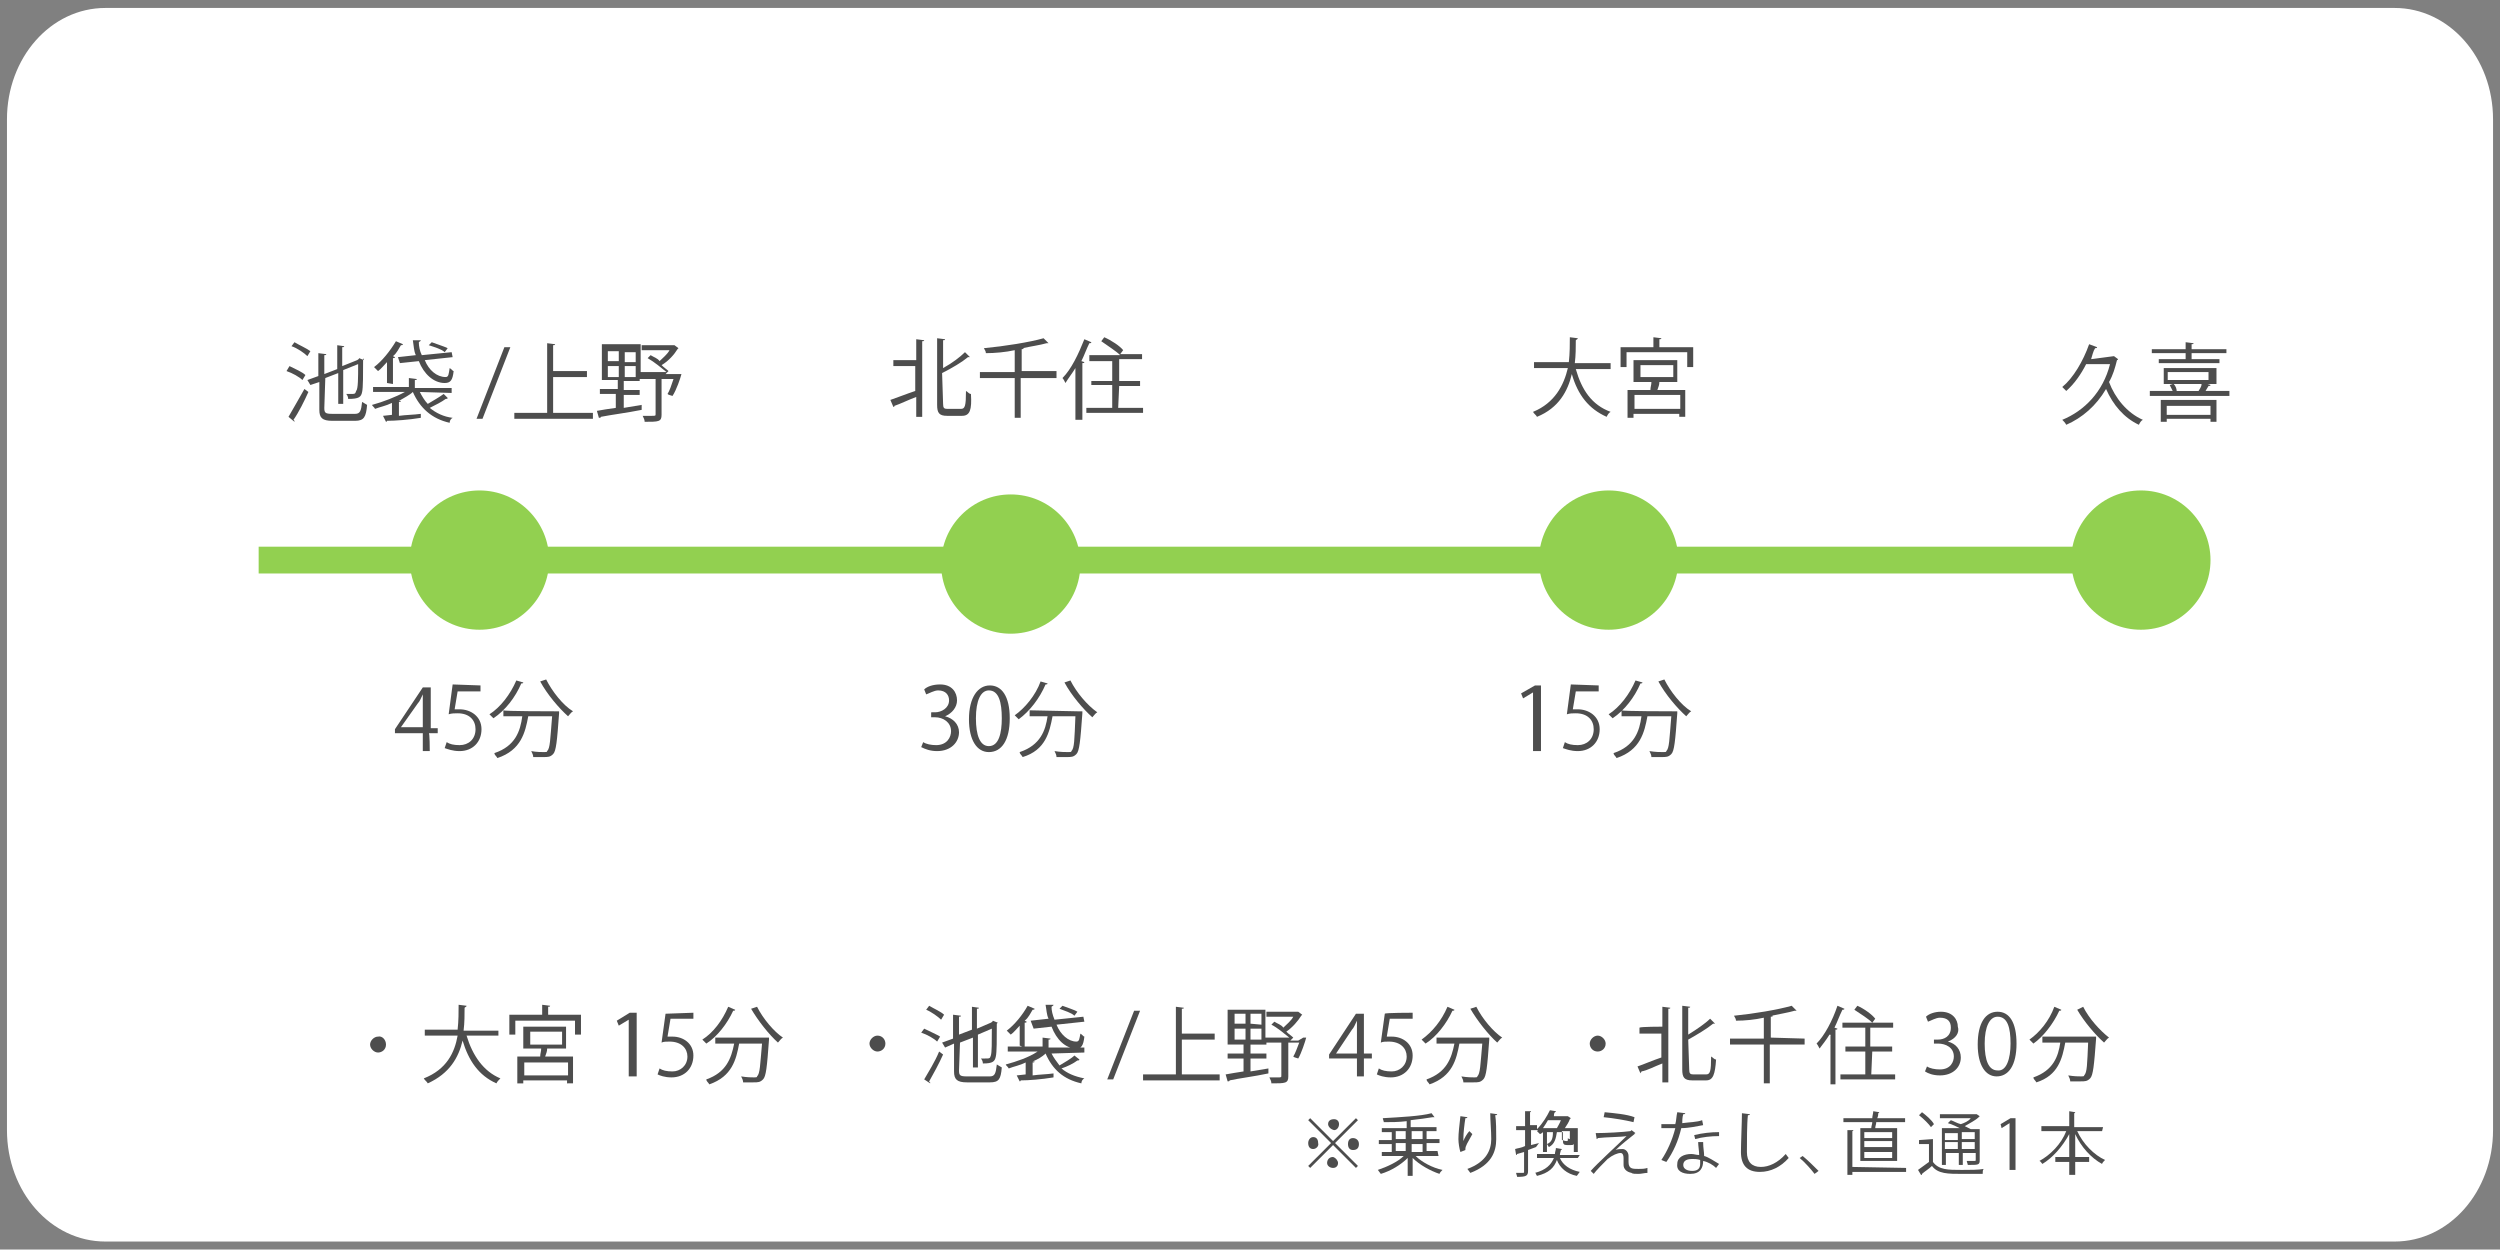 <?xml version="1.0" encoding="utf-8"?>
<!-- Generator: Adobe Illustrator 28.1.0, SVG Export Plug-In . SVG Version: 6.00 Build 0)  -->
<svg version="1.1" id="レイヤー_1" xmlns="http://www.w3.org/2000/svg" xmlns:xlink="http://www.w3.org/1999/xlink" x="0px"
	 y="0px" viewBox="0 0 251.3 125.6" style="enable-background:new 0 0 251.3 125.6;" xml:space="preserve">
<rect x="0" y="0" width="251.3" height="125.6" fill="#808080" stroke="none"/>
<style type="text/css">
	.st0{fill:#FFFFFF;}
	.st1{fill:#4D4D4D;}
	.st2{fill:none;stroke:#92D050;stroke-width:2.694;stroke-miterlimit:10;}
	.st3{fill:#92D050;}
</style>
<g>
	<path class="st0" d="M10.6,124.8c-5.5,0-9.9-5-9.9-11.2V12c0-6.2,4.4-11.2,9.9-11.2h230.1c5.5,0,9.9,5,9.9,11.2v101.6
		c0,6.2-4.4,11.2-9.9,11.2C240.7,124.8,10.6,124.8,10.6,124.8z"/>
</g>
<g>
	<g>
		<path class="st1" d="M43.2,75.5h-0.7v-1.8h-2.8v-0.4l2.8-4.2h0.8v4.1H44v0.5h-0.9C43.2,73.6,43.2,75.5,43.2,75.5z M40.3,73.1h2.2
			v-2.3c0-0.3,0-0.7,0-1l0,0c-0.2,0.4-0.3,0.7-0.5,0.9L40.3,73.1L40.3,73.1z"/>
		<path class="st1" d="M48.3,68.9v0.6H46l-0.3,1.8c0.2,0,0.3,0,0.5,0c1.1,0,2.2,0.7,2.2,2c0,1.3-0.9,2.2-2.2,2.2
			c-0.7,0-1.2-0.2-1.5-0.3l0.2-0.6c0.3,0.2,0.7,0.3,1.3,0.3c0.9,0,1.6-0.6,1.6-1.6c0-0.9-0.6-1.6-1.8-1.6c-0.3,0-0.6,0-0.9,0.1
			l0.4-3L48.3,68.9L48.3,68.9z"/>
		<path class="st1" d="M52.6,68.6c0,0.1-0.1,0.1-0.2,0.1c-0.6,1.4-1.6,2.7-2.8,3.5c-0.1-0.1-0.3-0.3-0.4-0.4c1.1-0.7,2.1-2,2.7-3.4
			L52.6,68.6z M55.7,71.5h0.2h0.3c0,0.1,0,0.2,0,0.2c-0.2,2.8-0.3,3.8-0.6,4.1s-0.5,0.3-1,0.3c-0.3,0-0.7,0-1,0
			c0-0.2-0.1-0.4-0.2-0.6c0.5,0.1,1.1,0.1,1.3,0.1s0.3,0,0.3-0.1c0.3-0.3,0.3-1.1,0.5-3.5h-2.4c-0.3,1.6-0.7,3.4-3.1,4.2
			c-0.1-0.2-0.3-0.3-0.3-0.5c2.1-0.7,2.6-2.2,2.8-3.7h-1.9v-0.6C50.6,71.5,55.7,71.5,55.7,71.5z M54.9,68.3c0.6,1.2,1.7,2.6,2.7,3.2
			c-0.2,0.1-0.3,0.3-0.5,0.5c-0.9-0.8-2.1-2.2-2.8-3.5L54.9,68.3z"/>
	</g>
</g>
<g>
	<g>
		<path class="st1" d="M154.1,75.5v-5.9l0,0l-1,0.6l-0.2-0.5l1.4-0.8h0.6v6.6H154.1z"/>
		<path class="st1" d="M160.7,68.9v0.6h-2.3l-0.3,1.8c0.2,0,0.3,0,0.5,0c1.1,0,2.2,0.7,2.2,2c0,1.3-0.9,2.2-2.2,2.2
			c-0.7,0-1.2-0.2-1.5-0.3l0.2-0.6c0.3,0.2,0.7,0.3,1.3,0.3c0.9,0,1.6-0.6,1.6-1.6c0-0.9-0.6-1.6-1.8-1.6c-0.3,0-0.6,0-0.9,0.1
			l0.4-3L160.7,68.9L160.7,68.9z"/>
		<path class="st1" d="M165.1,68.6c0,0.1-0.1,0.1-0.2,0.1c-0.6,1.4-1.6,2.7-2.8,3.5c-0.1-0.1-0.3-0.3-0.4-0.4c1.1-0.7,2.1-2,2.7-3.4
			L165.1,68.6z M168.1,71.5h0.2h0.3c0,0.1,0,0.2,0,0.2c-0.2,2.8-0.3,3.8-0.6,4.1s-0.5,0.3-1,0.3c-0.3,0-0.7,0-1,0
			c0-0.2-0.1-0.4-0.2-0.6c0.6,0.1,1.1,0.1,1.4,0.1c0.2,0,0.3,0,0.3-0.1c0.3-0.3,0.3-1.1,0.5-3.5h-2.4c-0.3,1.6-0.7,3.4-3.1,4.2
			c-0.1-0.2-0.3-0.3-0.3-0.5c2.1-0.7,2.6-2.2,2.8-3.7h-2v-0.6C163,71.5,168.1,71.5,168.1,71.5z M167.3,68.3c0.6,1.2,1.7,2.6,2.7,3.2
			c-0.2,0.1-0.3,0.3-0.5,0.5c-0.9-0.8-2.1-2.2-2.8-3.5L167.3,68.3z"/>
	</g>
</g>
<g>
	<g>
		<path class="st1" d="M29.1,36.8c0.6,0.3,1.3,0.6,1.6,0.9l-0.3,0.5c-0.3-0.3-1-0.7-1.6-0.9L29.1,36.8z M29,41.9
			c0.4-0.7,1.1-1.9,1.6-2.8l0.4,0.3c-0.4,0.9-1,2.1-1.5,2.8l0.1,0.1v0.1L29,41.9z M29.6,34.4c0.5,0.3,1.2,0.6,1.6,0.9l-0.3,0.5
			c-0.3-0.3-1-0.8-1.6-1L29.6,34.4z M32.6,41c0,0.5,0.1,0.6,0.8,0.6h2.3c0.5,0,0.6-0.3,0.7-1.2c0.2,0.1,0.3,0.2,0.5,0.3
			c-0.1,1.2-0.3,1.6-1.2,1.6h-2.3c-1,0-1.3-0.3-1.3-1.1v-2.8l-0.9,0.3l-0.3-0.5l1.1-0.4v-2.3l0.8,0.1c0,0.1-0.1,0.1-0.2,0.1v1.9
			l1.3-0.5v-2.4l0.7,0.1c0,0.1-0.1,0.1-0.2,0.1v1.9l1.5-0.6c0,0,0.2-0.1,0.2-0.2l0.5,0.2L36.5,36c0,1.6,0,3-0.1,3.4
			c-0.1,0.5-0.3,0.7-1.4,0.7c0-0.2-0.1-0.4-0.2-0.5c0.2,0,0.3,0,0.4,0c0.5,0,0.5,0,0.6-0.3C36,39.1,36,38,36,36.6l-1.5,0.6v3.4H34
			v-3.1L32.7,38L32.6,41L32.6,41z"/>
		<path class="st1" d="M38.9,38.5v-2.1c-0.3,0.3-0.6,0.7-0.9,0.9c-0.1-0.1-0.3-0.3-0.4-0.4c0.8-0.6,1.6-1.6,2.2-2.6l0.7,0.3
			c0,0.1-0.1,0.1-0.2,0.1c-0.2,0.3-0.4,0.8-0.8,1.1l0.2,0.1c0,0.1-0.1,0.1-0.2,0.1v2.6L38.9,38.5L38.9,38.5z M42.2,39.4
			c0.2,0.4,0.5,0.9,0.8,1.2c0.5-0.3,1.2-0.7,1.6-1L45,40c0,0.1-0.1,0.1-0.2,0.1c-0.4,0.3-1,0.6-1.6,0.9c0.6,0.5,1.4,0.9,2.3,1
			c-0.2,0.1-0.3,0.3-0.3,0.5c-1.8-0.4-3-1.5-3.7-3.1l0,0c-0.3,0.3-0.9,0.6-1.4,0.9h0.2c0,0.1-0.1,0.1-0.2,0.1v1.4
			c0.7-0.1,1.5-0.1,2.2-0.2V42c-1.2,0.2-2.6,0.3-3.4,0.3c0,0.1-0.1,0.1-0.1,0.1l-0.3-0.6l0.9-0.1v-1.2c-0.6,0.3-1.2,0.4-1.7,0.6
			c-0.1-0.2-0.3-0.3-0.3-0.4c1.1-0.3,2.4-0.8,3.3-1.3h-3.2v-0.5h3.6V38l0.8,0.1c0,0.1-0.1,0.1-0.2,0.1V39h3.7v0.5L42.2,39.4
			L42.2,39.4z M40,35.9l1.8-0.2c-0.2-0.4-0.2-0.9-0.3-1.5h0.8c0,0.1-0.1,0.1-0.2,0.2c0,0.4,0.1,0.9,0.3,1.3l3-0.3l0.1,0.5l-2.8,0.3
			c0.4,1,1.2,1.7,2.1,1.7c0.3,0,0.3-0.3,0.4-0.9c0.2,0.1,0.3,0.3,0.4,0.3c-0.1,0.9-0.3,1.2-0.9,1.2c-1.1,0-2.1-0.9-2.6-2.2l-1.9,0.2
			L40,35.9z M43.4,34.4c0.5,0.2,1.2,0.4,1.6,0.6l-0.3,0.4c-0.3-0.3-1-0.5-1.6-0.7L43.4,34.4z"/>
		<path class="st1" d="M48.5,42.1h-0.6l2.8-7.2h0.6L48.5,42.1z"/>
		<path class="st1" d="M55.6,41.5h4v0.6h-7.9v-0.6H55v-7l0.8,0.1c0,0.1-0.1,0.1-0.2,0.1v2.6H59v0.6h-3.4
			C55.6,37.8,55.6,41.5,55.6,41.5z"/>
		<path class="st1" d="M68.2,37.6h0.3c-0.1,0.4-0.5,1.6-0.9,2.2c-0.3-0.1-0.4-0.1-0.5-0.2c0.2-0.3,0.4-0.9,0.6-1.5h-1.2v3.6
			c0,0.7-0.3,0.7-1.7,0.7c0-0.2-0.1-0.4-0.2-0.6c0.3,0,0.7,0,0.9,0c0.4,0,0.4,0,0.4-0.2v-3.5h-1.6v0.2h-1.6v0.9h1.6v0.5h-1.6V41
			l1.8-0.3v0.5c-1.5,0.3-3.1,0.5-4.1,0.7c0,0.1-0.1,0.1-0.2,0.1L60,41.3c0.5-0.1,1.2-0.2,1.9-0.3v-1.4h-1.6v-0.5h1.8v-0.9h-1.6v-3.6
			h3.9v2.8H67c-0.5-0.4-1.2-1-1.9-1.4l0.3-0.3c0.3,0.2,0.7,0.3,0.9,0.6c0.3-0.3,0.8-0.7,1-1.1h-2.8v-0.5h3.2h0.1l0.4,0.3l-0.1,0.1
			c-0.3,0.5-0.9,1.2-1.6,1.6c0.3,0.3,0.5,0.4,0.7,0.6l-0.3,0.3h0.8H68.2z M61.1,35.3v1h1.1v-1H61.1z M61.1,36.8v1.1h1.1v-1.1H61.1z
			 M63.9,36.4v-1h-1.1v1H63.9z M63.9,37.9v-1.1h-1.1v1.1H63.9z"/>
	</g>
</g>
<g>
	<g>
		<path class="st1" d="M212.5,35.8l0.4,0.3c0,0.1-0.1,0.1-0.1,0.1c-0.2,0.8-0.4,1.5-0.8,2.2c0.6,1.6,1.8,3.1,3.4,3.8
			c-0.2,0.1-0.3,0.3-0.4,0.5c-1.5-0.7-2.6-2-3.3-3.6c-1,1.7-2.4,2.9-4,3.6c-0.1-0.2-0.3-0.4-0.4-0.5c2.2-0.9,4.1-2.8,4.8-5.6h-2.4
			c-0.5,1-1.2,2-2,2.7c-0.1-0.1-0.3-0.3-0.4-0.4c1.1-0.9,2.1-2.6,2.7-4.3l0.8,0.3c0,0.1-0.1,0.1-0.2,0.1c-0.2,0.3-0.3,0.8-0.4,1.1
			L212.5,35.8L212.5,35.8z"/>
		<path class="st1" d="M222.2,38.7c0,0.1-0.1,0.1-0.2,0.1c-0.1,0.2-0.2,0.3-0.3,0.5h2.4v0.5h-8v-0.5h2.3c-0.1-0.2-0.2-0.4-0.3-0.6
			l0.3-0.1h-0.9V37h5.3v1.6h-0.9L222.2,38.7z M219.7,36.1v-0.6h-3.4v-0.4h3.4v-0.7l0.8,0.1c0,0.1-0.1,0.1-0.2,0.1v0.5h3.5v0.4h-3.5
			v0.6h2.8v0.4H217v-0.4H219.7z M217.2,42.4v-2.2h5.6v2.2h-0.6v-0.3h-4.4v0.3H217.2z M222.2,40.8h-4.4v0.9h4.4V40.8z M217.9,37.4
			v0.8h4.1v-0.8H217.9z M221,39.3c0.1-0.2,0.3-0.4,0.3-0.7h-2.8c0.2,0.2,0.3,0.5,0.3,0.7H221z"/>
	</g>
</g>
<g>
	<path class="st1" d="M95,72c0.8,0.2,1.4,0.8,1.4,1.6c0,1-0.8,1.9-2.2,1.9c-0.7,0-1.2-0.2-1.6-0.4l0.2-0.5c0.3,0.2,0.8,0.3,1.3,0.3
		c1.1,0,1.5-0.8,1.5-1.4c0-0.9-0.8-1.4-1.6-1.4h-0.4v-0.5H94c0.6,0,1.4-0.4,1.4-1.2c0-0.5-0.3-1-1.1-1c-0.4,0-0.9,0.3-1.2,0.4
		l-0.2-0.5c0.3-0.3,0.9-0.5,1.6-0.5c1.2,0,1.7,0.8,1.7,1.6C96.2,71.1,95.7,71.7,95,72L95,72z"/>
	<path class="st1" d="M97.4,72.3c0-2.2,0.9-3.4,2.1-3.4s2,1.1,2,3.3s-0.8,3.4-2.1,3.4C98.2,75.6,97.4,74.4,97.4,72.3z M100.7,72.2
		c0-1.6-0.3-2.8-1.3-2.8c-0.8,0-1.3,1-1.3,2.8c0,1.7,0.4,2.8,1.3,2.8C100.4,75,100.7,73.7,100.7,72.2z"/>
	<path class="st1" d="M105.3,68.7c0,0.1-0.1,0.1-0.2,0.1c-0.6,1.4-1.6,2.7-2.7,3.5c-0.1-0.1-0.3-0.3-0.4-0.4c1-0.7,2.1-2,2.6-3.4
		L105.3,68.7z M108.3,71.5h0.2h0.3c0,0.1,0,0.2,0,0.2c-0.2,2.8-0.3,3.8-0.6,4.1c-0.3,0.3-0.5,0.3-1,0.3c-0.3,0-0.7,0-1,0
		c0-0.2-0.1-0.4-0.2-0.6c0.6,0.1,1.1,0.1,1.4,0.1c0.2,0,0.3,0,0.3-0.1c0.3-0.3,0.3-1.1,0.4-3.5h-2.3c-0.3,1.6-0.7,3.4-3,4.1
		c-0.1-0.2-0.3-0.3-0.3-0.5c2.1-0.7,2.6-2.2,2.8-3.6h-1.8v-0.6L108.3,71.5C108.3,71.4,108.3,71.5,108.3,71.5z M107.6,68.4
		c0.6,1.2,1.7,2.5,2.7,3.2c-0.2,0.1-0.3,0.3-0.5,0.5c-0.9-0.8-2.1-2.2-2.8-3.5L107.6,68.4z"/>
</g>
<g>
	<path class="st1" d="M161.8,37.1h-3.4c0.6,2.1,1.6,3.6,3.5,4.3c-0.2,0.1-0.3,0.3-0.4,0.5c-1.8-0.8-2.9-2.2-3.5-4.3
		c-0.4,1.7-1.3,3.4-3.5,4.3c-0.1-0.2-0.3-0.3-0.4-0.5c2.2-0.9,3.1-2.7,3.5-4.4h-3.4v-0.6h3.5c0.1-0.9,0.1-1.8,0.1-2.5l0.8,0.1
		c0,0.1-0.1,0.1-0.2,0.2c0,0.7,0,1.5-0.1,2.3h3.6v0.6C161.9,37.1,161.8,37.1,161.8,37.1z"/>
	<path class="st1" d="M166.8,34.9h3.4v2h-0.6v-1.5h-6.1v1.5h-0.6v-2h3.3v-1L167,34c0,0.1-0.1,0.1-0.2,0.1V34.9
		C166.7,34.9,166.8,34.9,166.8,34.9z M168.7,38.4h-1.9c0,0.3-0.1,0.5-0.2,0.8h2.8v2.7h-0.6v-0.3h-4.6V42h-0.6v-2.8h2.3
		c0-0.3,0.1-0.5,0.1-0.8h-1.8v-2.2h4.4v2.2C168.6,38.4,168.7,38.4,168.7,38.4z M168.9,41.1v-1.4h-4.6v1.4H168.9z M164.9,36.7v1.2
		h3.3v-1.2H164.9z"/>
</g>
<g>
	<path class="st1" d="M92.1,36.2v-2.1l0.8,0.1c0,0.1-0.1,0.1-0.2,0.1v7.6h-0.6v-2c-0.8,0.3-1.6,0.7-2.2,0.9c0,0.1,0,0.1-0.1,0.1
		l-0.3-0.7c0.6-0.2,1.6-0.6,2.5-0.9v-2.5h-2.2v-0.6H92.1L92.1,36.2z M94.8,40.6c0,0.4,0.1,0.5,0.4,0.5h1.4c0.4,0,0.5-0.3,0.5-1.8
		c0.2,0.1,0.3,0.3,0.5,0.3c0.1,1.6-0.1,2.2-0.9,2.2h-1.5c-0.8,0-1-0.3-1-1.1V34l0.8,0.1c0,0.1-0.1,0.1-0.2,0.1V37
		c0.9-0.5,1.7-1.1,2.2-1.6l0.5,0.5h-0.1h-0.1c-0.6,0.5-1.6,1.1-2.6,1.6L94.8,40.6L94.8,40.6z"/>
	<path class="st1" d="M106.2,37.4V38h-3.6v4H102v-4h-3.5v-0.6h3.5v-2.2c-0.9,0.2-2,0.3-2.9,0.3c0-0.2-0.1-0.3-0.2-0.5
		c2.1-0.2,4.6-0.6,6-1l0.5,0.5h-0.1h-0.1c-0.7,0.2-1.5,0.3-2.4,0.5h0.1c0,0.1-0.1,0.1-0.2,0.1v2.2h3.5
		C106.2,37.3,106.2,37.4,106.2,37.4z"/>
	<path class="st1" d="M108.1,37c-0.3,0.5-0.7,1-1,1.5c-0.1-0.2-0.2-0.4-0.3-0.5c0.9-0.9,1.6-2.4,2.2-3.9l0.7,0.3
		c0,0.1-0.1,0.1-0.2,0.1c-0.3,0.6-0.5,1.2-0.8,1.8l0.3,0.1c0,0.1-0.1,0.1-0.2,0.1v5.7h-0.7V37z M112.4,41h2.5v0.5h-5.7V41h2.6v-2.3
		h-2.1v-0.4h2.1v-2h-2.3v-0.6h3.1c-0.4-0.4-1.2-0.9-1.9-1.4l0.3-0.4c0.7,0.3,1.6,0.9,1.9,1.3l-0.3,0.4h2.2v0.5h-2.3v2.2h2.1v0.5
		h-2.1L112.4,41L112.4,41z"/>
</g>
<line class="st2" x1="26" y1="56.3" x2="215.2" y2="56.3"/>
<circle class="st3" cx="215.2" cy="56.3" r="7"/>
<circle class="st3" cx="48.2" cy="56.3" r="7"/>
<circle class="st3" cx="161.7" cy="56.3" r="7"/>
<circle class="st3" cx="101.6" cy="56.7" r="7"/>
<g>
	<path class="st1" d="M38.8,105c0,0.5-0.4,0.8-0.8,0.8s-0.8-0.4-0.8-0.8s0.4-0.8,0.8-0.8C38.4,104.1,38.8,104.5,38.8,105z"/>
	<path class="st1" d="M50.2,104.1h-3.3c0.6,2,1.7,3.6,3.4,4.3c-0.2,0.2-0.3,0.3-0.4,0.5c-1.8-0.8-2.8-2.3-3.4-4.3
		c-0.4,1.7-1.3,3.3-3.5,4.3c-0.1-0.2-0.3-0.3-0.4-0.5c2.3-0.9,3.1-2.6,3.4-4.3h-3.3v-0.6H46c0.1-0.9,0.1-1.8,0.1-2.5l0.8,0.1
		c0,0.1-0.1,0.1-0.2,0.2c0,0.7,0,1.5-0.1,2.3h3.5v0.5H50.2z"/>
	<path class="st1" d="M55.1,102h3.3v2h-0.6v-1.4h-6v1.4h-0.6v-2h3.3v-1l0.8,0.1c0,0.1-0.1,0.1-0.2,0.1V102z M56.9,105.4H55
		c0,0.3-0.1,0.5-0.2,0.8h2.8v2.7H57v-0.3h-4.4v0.3H52v-2.7h2.3c0-0.3,0.1-0.5,0.1-0.8h-1.8v-2.2h4.3
		C56.9,103.2,56.9,105.4,56.9,105.4z M57.1,108.1v-1.3h-4.4v1.3H57.1z M53.3,103.7v1.3h3.2v-1.3H53.3z"/>
	<path class="st1" d="M63.2,108.2v-5.7l0,0l-1,0.6l-0.2-0.5l1.3-0.8H64v6.4H63.2z"/>
	<path class="st1" d="M69.7,101.8v0.6h-2.3l-0.3,1.8c0.2,0,0.3,0,0.5,0c1.1,0,2.1,0.7,2.1,1.9c0,1.3-0.9,2.2-2.2,2.2
		c-0.7,0-1.2-0.2-1.4-0.3l0.2-0.6c0.3,0.2,0.7,0.3,1.3,0.3c0.8,0,1.5-0.6,1.5-1.5c0-0.8-0.6-1.5-1.8-1.5c-0.3,0-0.6,0-0.8,0.1
		l0.4-2.9L69.7,101.8L69.7,101.8z"/>
	<path class="st1" d="M73.9,101.5c0,0.1-0.1,0.1-0.2,0.1c-0.6,1.3-1.6,2.6-2.7,3.3c-0.1-0.1-0.3-0.3-0.4-0.4c1.1-0.7,2-1.9,2.6-3.3
		L73.9,101.5z M76.9,104.3L76.9,104.3h0.4c0,0.1,0,0.2,0,0.2c-0.2,2.8-0.3,3.7-0.6,4c-0.3,0.3-0.5,0.3-1,0.3c-0.3,0-0.7,0-1,0
		c0-0.2-0.1-0.4-0.2-0.6c0.6,0.1,1.1,0.1,1.3,0.1c0.2,0,0.3,0,0.3-0.1c0.3-0.3,0.3-1.1,0.5-3.3h-2.3c-0.3,1.6-0.7,3.3-3,4.1
		c-0.1-0.2-0.3-0.3-0.3-0.5c2-0.7,2.5-2.1,2.8-3.6h-1.9v-0.6C71.9,104.3,76.9,104.3,76.9,104.3z M76.1,101.2
		c0.6,1.2,1.7,2.5,2.6,3.1c-0.2,0.1-0.3,0.3-0.5,0.5c-0.9-0.8-2-2.2-2.7-3.4L76.1,101.2z"/>
</g>
<g>
	<path class="st1" d="M89,104.9c0,0.5-0.4,0.8-0.8,0.8s-0.8-0.4-0.8-0.8s0.4-0.8,0.8-0.8C88.7,104.1,89,104.5,89,104.9z"/>
	<path class="st1" d="M92.9,103.4c0.6,0.3,1.3,0.6,1.6,0.8l-0.3,0.5c-0.3-0.3-1-0.7-1.6-0.9L92.9,103.4z M92.9,108.5
		c0.4-0.7,1.1-1.8,1.5-2.8l0.4,0.3c-0.4,0.9-1,2-1.4,2.7c0,0.1,0.1,0.1,0.1,0.1v0.1L92.9,108.5z M93.4,101.1
		c0.5,0.3,1.2,0.6,1.5,0.9l-0.3,0.5c-0.3-0.3-1-0.8-1.5-1L93.4,101.1z M96.4,107.6c0,0.5,0.1,0.6,0.8,0.6h2.3c0.5,0,0.6-0.3,0.7-1.2
		c0.2,0.1,0.3,0.2,0.5,0.3c-0.1,1.2-0.3,1.5-1.2,1.5h-2.3c-1,0-1.3-0.3-1.3-1.1v-2.8l-0.9,0.4l-0.3-0.5l1.1-0.4V102l0.8,0.1
		c0,0.1-0.1,0.1-0.2,0.1v1.8l1.3-0.5v-2.3l0.7,0.1c0,0.1-0.1,0.1-0.2,0.1v2l1.4-0.6c0,0,0.2-0.1,0.2-0.2l0.5,0.2l-0.1,0.1
		c0,1.6,0,2.9-0.1,3.3c-0.1,0.5-0.3,0.7-1.3,0.7c0-0.2-0.1-0.4-0.2-0.5c0.2,0,0.3,0,0.4,0c0.5,0,0.5,0,0.6-0.3s0.1-1.3,0.1-2.7
		l-1.4,0.6v3.3h-0.5v-3l-1.3,0.5L96.4,107.6L96.4,107.6z"/>
	<path class="st1" d="M102.5,105.1v-2c-0.3,0.3-0.6,0.7-0.9,0.9c-0.1-0.1-0.3-0.3-0.4-0.4c0.8-0.6,1.6-1.6,2.1-2.5l0.7,0.3
		c0,0.1-0.1,0.1-0.2,0.1c-0.2,0.3-0.4,0.8-0.8,1.1l0.2,0.1c0,0.1-0.1,0.1-0.2,0.1v2.5L102.5,105.1L102.5,105.1z M105.7,105.9
		c0.2,0.4,0.5,0.8,0.8,1.2c0.5-0.3,1.2-0.7,1.5-1l0.5,0.4c0,0.1-0.1,0.1-0.2,0.1c-0.4,0.3-1,0.6-1.6,0.8c0.6,0.5,1.3,0.8,2.3,1
		c-0.2,0.1-0.3,0.3-0.3,0.5c-1.8-0.4-2.9-1.4-3.6-3l0,0c-0.3,0.3-0.8,0.6-1.3,0.8h0.2c0,0.1-0.1,0.1-0.2,0.1v1.3
		c0.7-0.1,1.4-0.1,2.1-0.2v0.4c-1.2,0.2-2.5,0.3-3.3,0.3c0,0.1-0.1,0.1-0.1,0.1l-0.3-0.6l0.9-0.1v-1.2c-0.6,0.3-1.2,0.4-1.7,0.6
		c-0.1-0.2-0.3-0.3-0.3-0.4c1.1-0.3,2.3-0.7,3.2-1.3h-3v-0.5h3.5v-0.9l0.8,0.1c0,0.1-0.1,0.1-0.2,0.1v0.8h3.6v0.5L105.7,105.9
		L105.7,105.9z M103.6,102.6l1.8-0.2c-0.2-0.4-0.2-0.9-0.3-1.4h0.8c0,0.1-0.1,0.1-0.2,0.2c0,0.4,0.1,0.8,0.3,1.3l2.9-0.3l0.1,0.5
		l-2.8,0.3c0.4,1,1.2,1.7,2,1.7c0.3,0,0.3-0.3,0.4-0.8c0.2,0.1,0.3,0.3,0.4,0.3c-0.1,0.9-0.3,1.2-0.8,1.2c-1.1,0-2-0.9-2.5-2.2
		l-1.8,0.2L103.6,102.6z M106.8,101.1c0.5,0.2,1.2,0.4,1.5,0.6l-0.3,0.4c-0.3-0.3-1-0.5-1.5-0.7L106.8,101.1z"/>
	<path class="st1" d="M111.9,108.5h-0.6l2.7-6.9h0.6L111.9,108.5z"/>
	<path class="st1" d="M118.7,108h3.9v0.6h-7.7V108h3.3v-6.8l0.8,0.1c0,0.1-0.1,0.1-0.2,0.1v2.5h3.3v0.6h-3.3v3.5H118.7z"/>
	<path class="st1" d="M131,104.3h0.3c-0.1,0.4-0.5,1.6-0.8,2.1c-0.3-0.1-0.4-0.1-0.5-0.2c0.2-0.3,0.4-0.9,0.6-1.4h-1.1v3.4
		c0,0.7-0.3,0.7-1.7,0.7c0-0.2-0.1-0.4-0.2-0.6c0.3,0,0.7,0,0.8,0c0.4,0,0.4,0,0.4-0.2v-3.3h-1.5v0.2h-1.6v0.9h1.6v0.5h-1.6v1.3
		l1.8-0.3v0.5c-1.4,0.3-3,0.5-3.9,0.7c0,0.1-0.1,0.1-0.2,0.1l-0.2-0.7c0.5-0.1,1.2-0.2,1.8-0.3v-1.3h-1.6v-0.5h1.6V105h-1.6v-3.5
		h3.8v2.8h2.4c-0.5-0.4-1.2-1-1.8-1.3l0.3-0.3c0.3,0.2,0.7,0.3,0.9,0.6c0.3-0.3,0.8-0.7,1-1.1h-2.7v-0.5h3.1h0.1l0.4,0.3l-0.1,0.1
		c-0.3,0.5-0.9,1.2-1.5,1.6c0.3,0.3,0.5,0.4,0.7,0.6l-0.3,0.3h0.8L131,104.3z M124.1,101.9v1h1.1v-1H124.1z M124.1,103.4v1.1h1.1
		v-1.1H124.1z M126.8,103v-1.1h-1.1v1L126.8,103L126.8,103z M126.8,104.5v-1.1h-1.1v1.1H126.8z"/>
	<path class="st1" d="M137.1,108.2h-0.7v-1.8h-2.8V106l2.7-4.1h0.8v4h0.8v0.5h-0.8V108.2z M134.3,105.9h2.1v-2.3c0-0.3,0-0.7,0-1
		l0,0c-0.2,0.4-0.3,0.7-0.5,0.9L134.3,105.9L134.3,105.9z"/>
	<path class="st1" d="M142,101.8v0.6h-2.3l-0.3,1.8c0.2,0,0.3,0,0.5,0c1.1,0,2.1,0.7,2.1,1.9c0,1.3-0.9,2.2-2.2,2.2
		c-0.7,0-1.2-0.2-1.4-0.3l0.2-0.6c0.3,0.2,0.7,0.3,1.3,0.3c0.8,0,1.5-0.6,1.5-1.5c0-0.8-0.6-1.5-1.8-1.5c-0.3,0-0.6,0-0.8,0.1
		l0.4-2.9C139.2,101.8,142,101.8,142,101.8z"/>
	<path class="st1" d="M146.2,101.5c0,0.1-0.1,0.1-0.2,0.1c-0.6,1.3-1.6,2.6-2.7,3.3c-0.1-0.1-0.3-0.3-0.4-0.4c1.1-0.8,2-1.9,2.6-3.3
		L146.2,101.5z M149.2,104.3h0.2h0.3c0,0.1,0,0.2,0,0.2c-0.2,2.8-0.3,3.7-0.6,4s-0.5,0.3-1,0.3c-0.3,0-0.7,0-1,0
		c0-0.2-0.1-0.4-0.2-0.6c0.6,0.1,1.1,0.1,1.3,0.1s0.3,0,0.3-0.1c0.3-0.3,0.3-1.1,0.5-3.3h-2.3c-0.3,1.6-0.7,3.3-3,4.1
		c-0.1-0.2-0.3-0.3-0.3-0.5c2-0.7,2.5-2.1,2.8-3.6h-1.8v-0.6H149.2L149.2,104.3z M148.4,101.2c0.6,1.2,1.7,2.5,2.6,3.1
		c-0.2,0.1-0.3,0.3-0.5,0.5c-0.9-0.8-2-2.2-2.7-3.4L148.4,101.2z"/>
</g>
<g>
	<path class="st1" d="M161.4,104.9c0,0.5-0.4,0.8-0.8,0.8c-0.5,0-0.8-0.4-0.8-0.8s0.4-0.8,0.8-0.8S161.4,104.5,161.4,104.9z"/>
	<path class="st1" d="M167.1,103.2v-2l0.8,0.1c0,0.1-0.1,0.1-0.2,0.1v7.4h-0.6v-1.9c-0.8,0.3-1.5,0.7-2.1,0.8c0,0.1-0.1,0.1-0.1,0.2
		l-0.3-0.7c0.6-0.2,1.5-0.6,2.4-0.9v-2.4h-2.2v-0.6C164.9,103.2,167.1,103.2,167.1,103.2z M169.8,107.5c0,0.4,0.1,0.5,0.4,0.5h1.3
		c0.4,0,0.5-0.3,0.5-1.8c0.2,0.1,0.3,0.3,0.5,0.3c-0.1,1.5-0.3,2.1-1,2.1h-1.4c-0.8,0-1-0.3-1-1.1v-6.4l0.8,0.1
		c0,0.1-0.1,0.1-0.2,0.1v2.7c0.8-0.5,1.7-1.1,2.2-1.6l0.5,0.5h-0.1h-0.1c-0.6,0.5-1.6,1.1-2.5,1.6L169.8,107.5
		C169.7,107.5,169.8,107.5,169.8,107.5z"/>
	<path class="st1" d="M181.4,104.4v0.6h-3.5v3.9h-0.6V105h-3.4v-0.6h3.4v-2.1c-0.9,0.2-1.9,0.3-2.8,0.3c0-0.2-0.1-0.3-0.2-0.5
		c2-0.2,4.4-0.6,5.8-1l0.5,0.5h-0.1h-0.1c-0.7,0.2-1.4,0.3-2.3,0.5h0.1c0,0.1-0.1,0.1-0.2,0.1v2.1L181.4,104.4L181.4,104.4z"/>
	<path class="st1" d="M183.9,104c-0.3,0.5-0.7,1-1,1.4c-0.1-0.2-0.2-0.4-0.3-0.5c0.8-0.8,1.6-2.3,2.1-3.8l0.7,0.3
		c0,0.1-0.1,0.1-0.2,0.1c-0.3,0.6-0.5,1.2-0.8,1.8l0.3,0.1c0,0.1-0.1,0.1-0.2,0.1v5.5H184v-4.9C184.1,104,183.9,104,183.9,104z
		 M188.1,108h2.4v0.5H185V108h2.5v-2.3h-2v-0.5h2v-1.9h-2.3v-0.5h3c-0.4-0.4-1.2-0.9-1.8-1.3l0.3-0.4c0.7,0.3,1.5,0.9,1.8,1.3
		l-0.3,0.4h2.1v0.5H188v1.9h2.2v0.5h-2L188.1,108L188.1,108z"/>
	<path class="st1" d="M195.8,104.7c0.8,0.2,1.3,0.8,1.3,1.6c0,1-0.8,1.8-2.1,1.8c-0.7,0-1.2-0.2-1.5-0.4l0.2-0.5
		c0.3,0.2,0.8,0.3,1.3,0.3c1.1,0,1.4-0.8,1.4-1.3c0-0.9-0.8-1.3-1.6-1.3h-0.4v-0.4h0.4c0.6,0,1.3-0.3,1.3-1.2c0-0.6-0.3-1-1.1-1
		c-0.4,0-0.9,0.3-1.2,0.4l-0.2-0.5c0.3-0.3,0.9-0.5,1.5-0.5c1.2,0,1.7,0.8,1.7,1.5C197,103.8,196.6,104.4,195.8,104.7L195.8,104.7z"
		/>
	<path class="st1" d="M198.8,105c0-2.2,0.8-3.3,2-3.3s1.9,1.1,1.9,3.2c0,2.2-0.8,3.3-2,3.3C199.6,108.2,198.8,107.1,198.8,105z
		 M202.1,104.9c0-1.6-0.3-2.7-1.3-2.7c-0.8,0-1.3,1-1.3,2.7s0.4,2.7,1.3,2.7C201.7,107.7,202.1,106.4,202.1,104.9z"/>
	<path class="st1" d="M207.2,101.5c0,0.1-0.1,0.1-0.2,0.1c-0.6,1.3-1.6,2.6-2.6,3.3c-0.1-0.1-0.3-0.3-0.4-0.4c1-0.7,2-1.9,2.5-3.3
		L207.2,101.5z M210.2,104.2h0.2h0.3c0,0.1,0,0.2,0,0.2c-0.2,2.7-0.3,3.7-0.6,4s-0.5,0.3-1,0.3c-0.3,0-0.7,0-1,0
		c0-0.2-0.1-0.4-0.2-0.6c0.6,0.1,1.1,0.1,1.3,0.1s0.3,0,0.3-0.1c0.3-0.3,0.3-1.1,0.4-3.3h-2.3c-0.3,1.6-0.7,3.3-2.9,4
		c-0.1-0.2-0.3-0.3-0.3-0.5c2-0.7,2.5-2.1,2.7-3.5h-1.8v-0.6H210.2L210.2,104.2z M209.4,101.2c0.6,1.2,1.7,2.4,2.6,3.1
		c-0.2,0.1-0.3,0.3-0.5,0.5c-0.9-0.8-2-2.1-2.7-3.3L209.4,101.2z"/>
</g>
<g>
	<path class="st1" d="M131.7,112.4l2.3,2.3l2.3-2.3l0.2,0.2l-2.3,2.3l2.3,2.3l-0.2,0.2l-2.3-2.3l-2.3,2.3l-0.2-0.2l2.3-2.3l-2.3-2.3
		L131.7,112.4z M132,115.5c-0.3,0-0.5-0.2-0.5-0.6c0-0.3,0.2-0.6,0.5-0.6s0.5,0.2,0.5,0.6C132.6,115.2,132.3,115.5,132,115.5z
		 M133.5,113c0-0.3,0.2-0.5,0.6-0.5c0.3,0,0.5,0.2,0.5,0.5s-0.2,0.6-0.5,0.6C133.7,113.5,133.5,113.2,133.5,113z M134.5,116.9
		c0,0.3-0.2,0.5-0.5,0.5s-0.6-0.2-0.6-0.5s0.2-0.6,0.6-0.6C134.3,116.4,134.5,116.7,134.5,116.9z M136,114.4c0.3,0,0.6,0.2,0.6,0.6
		s-0.2,0.6-0.6,0.6c-0.3,0-0.5-0.2-0.5-0.6S135.7,114.4,136,114.4z"/>
	<path class="st1" d="M144.6,116.2h-2.3c0.6,0.6,1.7,1.2,2.7,1.4c-0.1,0.1-0.3,0.3-0.3,0.4c-0.9-0.3-2-0.9-2.7-1.6v1.8h-0.5v-1.8
		c-0.7,0.7-1.7,1.3-2.7,1.6c-0.1-0.1-0.2-0.3-0.3-0.4c0.9-0.3,2-0.8,2.6-1.4h-2.2v-0.4h1V115h-1.3v-0.4h1.3v-0.8h-1v-0.4h2.5v-0.7
		c-0.8,0.1-1.6,0.1-2.3,0.1c0-0.1-0.1-0.3-0.1-0.4c1.7-0.1,3.8-0.2,4.9-0.5l0.3,0.4h-0.1H144c-0.6,0.1-1.3,0.2-2.2,0.3v0.7h2.6v0.4
		h-1v0.8h1.3v0.4h-1.3v0.8h1.1L144.6,116.2C144.5,116.2,144.6,116.2,144.6,116.2z M140.3,113.7v0.8h1v-0.8H140.3z M140.3,114.9v0.8
		h1v-0.8H140.3z M143,113.7h-1.1v0.8h1.1V113.7z M143,115.8V115h-1.1v0.8H143z"/>
	<path class="st1" d="M146.8,115.8c-0.1-0.3-0.2-0.9-0.2-1.3c0-0.6,0.1-1.4,0.2-2.3l0.7,0.1c0,0.1-0.1,0.1-0.2,0.1
		c-0.1,0.6-0.2,1.5-0.2,2c0,0.1,0,0.3,0,0.3c0.1-0.3,0.4-0.8,0.6-1c0.1,0.1,0.2,0.2,0.3,0.3c-0.5,0.9-0.7,1.2-0.7,1.5
		c0,0.1,0,0.1,0,0.1L146.8,115.8z M150.5,112c0,0.1-0.1,0.1-0.2,0.1c0.1,0.6,0.1,1.6,0.1,2.4c0,1.3-0.5,2.6-2.6,3.4
		c-0.1-0.1-0.2-0.3-0.3-0.4c1.9-0.7,2.4-1.9,2.4-3c0-0.8-0.1-1.9-0.1-2.6L150.5,112L150.5,112z"/>
	<path class="st1" d="M154.4,115.3l-0.8,0.3v2.1c0,0.5-0.2,0.6-1.1,0.6c0-0.1-0.1-0.3-0.1-0.4c0.2,0,0.3,0,0.5,0
		c0.3,0,0.3,0,0.3-0.1v-2l-0.7,0.2c0,0.1-0.1,0.1-0.1,0.1l-0.1-0.6c0.3-0.1,0.6-0.1,1-0.3v-1.6h-0.9v-0.4h0.9v-1.5h0.6
		c0,0.1-0.1,0.1-0.1,0.1v1.3h0.7v0.4c0.6-0.6,1-1.3,1.3-1.9l0.6,0.1c0,0.1-0.1,0.1-0.1,0.1c-0.1,0.1-0.1,0.3-0.1,0.4h1.3h0.1
		l0.3,0.2l-0.1,0.1c-0.1,0.3-0.3,0.6-0.5,0.9h1.3v2.4h-0.4V115c-0.1,0.1-0.1,0.1-0.3,0.1h-0.4c-0.3,0-0.4-0.1-0.4-0.5v-0.8h-0.6
		c-0.1,0.6-0.2,1.2-0.8,1.5c-0.1-0.1-0.1-0.2-0.2-0.3c0.5-0.2,0.6-0.6,0.6-1.2h-0.6v2h-0.4v-2c-0.1,0.1-0.1,0.1-0.3,0.2
		c-0.1-0.1-0.2-0.2-0.3-0.3c0.1-0.1,0.1-0.1,0.1-0.1h-0.7v1.5l0.8-0.2L154.4,115.3z M158.6,116.4h-1.8c0.3,0.7,1,1.2,2,1.4
		c-0.1,0.1-0.2,0.3-0.3,0.4c-1-0.2-1.7-0.8-2-1.6c-0.3,0.8-0.8,1.3-2,1.6c-0.1-0.1-0.1-0.3-0.2-0.3c1.1-0.3,1.6-0.8,1.9-1.5h-1.7
		V116h1.8c0-0.2,0.1-0.4,0.1-0.6l0.6,0.1c0,0.1-0.1,0.1-0.1,0.1c0,0.1-0.1,0.3-0.1,0.5h2L158.6,116.4L158.6,116.4z M156.5,113.4
		c0.1-0.2,0.3-0.5,0.4-0.8h-1.3c-0.1,0.2-0.3,0.5-0.5,0.8H156.5z M157.5,114.7c0.1,0,0.1,0,0.1-0.3c0.1,0.1,0.1,0.1,0.2,0.1v-0.8
		H157v0.8c0,0.1,0,0.1,0.1,0.1C157.2,114.7,157.5,114.7,157.5,114.7z"/>
	<path class="st1" d="M162.4,115.6c0.2-0.1,0.5-0.1,0.7-0.1c0.3,0,0.6,0.3,0.6,0.7c0,0.2,0,0.4,0,0.6c0,0.7,0.4,0.7,1,0.7
		c0.3,0,0.6,0,0.9-0.1c0,0.3,0,0.5,0,0.5c-0.3,0-0.6,0.1-0.9,0.1s-0.6,0-0.7-0.1c-0.5-0.1-0.8-0.4-0.8-0.8c0-0.1,0-0.5,0-0.7
		c0-0.3-0.1-0.5-0.3-0.5c-0.3,0-0.8,0.2-1.3,0.6c-0.4,0.4-1.2,1.2-1.4,1.5c0,0-0.1-0.1-0.3-0.3c0.6-0.7,2.9-2.8,3.6-3.5
		c-0.5,0.1-2.1,0.1-2.9,0.2c0,0.1-0.1,0.1-0.1,0.1l-0.1-0.6c1,0,2.8-0.1,3.5-0.2l0.1-0.1l0.4,0.3c-0.1,0-0.1,0.1-0.1,0.1
		C163.8,114.4,162.9,115.1,162.4,115.6L162.4,115.6z M164.2,112.8c-0.8-0.2-2-0.4-3-0.5l0.1-0.5c1,0.1,2.2,0.2,3,0.5L164.2,112.8z"
		/>
	<path class="st1" d="M169.4,111.9c0,0.1-0.1,0.1-0.2,0.1c-0.1,0.3-0.1,0.7-0.1,0.9c0.7-0.1,1.5-0.1,2-0.3l0.1,0.5
		c-0.6,0.1-1.4,0.3-2.2,0.3c-0.3,1.3-0.8,2.4-1.5,3.4l-0.5-0.2c0.6-0.9,1.1-2,1.4-3.2H167V113h0.8c0.2,0,0.4,0,0.6,0
		c0.1-0.3,0.1-0.8,0.2-1.2L169.4,111.9z M171.2,114.8c0,0.6,0.1,1,0.1,1.4c0.4,0.1,1,0.5,1.5,0.8l-0.3,0.4c-0.3-0.3-0.8-0.6-1.3-0.7
		c0,0.7-0.3,1.3-1.3,1.3c-0.8,0-1.4-0.3-1.3-1c0-0.7,0.7-1,1.4-1c0.3,0,0.5,0.1,0.8,0.1c0-0.4-0.1-0.9-0.1-1.3L171.2,114.8z
		 M170.9,116.6c-0.3-0.1-0.6-0.1-0.8-0.1c-0.4,0-0.9,0.1-0.9,0.6c0,0.4,0.4,0.6,0.9,0.6s0.8-0.2,0.8-0.7
		C170.9,116.8,170.9,116.7,170.9,116.6z M172.8,114.2c-0.8,0-1.7,0.1-2.4,0.3l-0.1-0.4c0.8-0.2,1.7-0.3,2.5-0.3V114.2z"/>
	<path class="st1" d="M175.9,112c0,0.1-0.1,0.1-0.2,0.1c-0.1,0.8-0.1,2.7-0.1,3.7s0.5,1.5,1.4,1.5c0.8,0,1.7-0.4,2.5-1.3
		c0.1,0.1,0.2,0.3,0.3,0.4c-0.8,0.9-1.8,1.4-2.9,1.4c-1.3,0-1.9-0.7-1.9-2c0-0.9,0.1-3.1,0.1-3.9L175.9,112z"/>
	<path class="st1" d="M181.2,116.2c0.5,0.4,1.2,1.1,1.6,1.5l-0.4,0.3c-0.3-0.4-1-1.2-1.5-1.6L181.2,116.2z"/>
	<path class="st1" d="M187,113.4h1.1c0-0.2,0.1-0.4,0.1-0.6h-2.9v-0.4h2.9c0-0.2,0.1-0.5,0.1-0.7l0.6,0.1c0,0.1-0.1,0.1-0.1,0.1
		c0,0.1,0,0.3-0.1,0.5h2.8v0.4h-2.9c0,0.2-0.1,0.4-0.1,0.6h2.2v3.3H187V113.4L187,113.4z M191.6,117.4v0.4h-5.4v0.3h-0.5v-4.5h0.6
		c0,0.1-0.1,0.1-0.1,0.1v3.6L191.6,117.4L191.6,117.4z M190.2,114.4v-0.6h-2.8v0.6H190.2z M190.2,115.3v-0.6h-2.8v0.6H190.2z
		 M190.2,116.4v-0.6h-2.8v0.6H190.2z"/>
	<path class="st1" d="M194.3,114.5v2.3c0.6,0.8,1.5,0.8,2.9,0.8c0.8,0,1.7,0,2.2-0.1c-0.1,0.1-0.1,0.3-0.1,0.5c-0.5,0-1.3,0-2,0
		c-1.5,0-2.5,0-3.1-0.8c-0.3,0.3-0.8,0.6-1,0.8c0,0.1,0,0.1-0.1,0.1l-0.3-0.5c0.3-0.2,0.8-0.6,1.1-0.8V115h-1v-0.4L194.3,114.5
		L194.3,114.5L194.3,114.5z M193.2,111.8c0.4,0.3,1,0.8,1.2,1.2l-0.3,0.3c-0.2-0.3-0.7-0.8-1.2-1.2L193.2,111.8z M197.2,113.5
		c-0.4-0.2-1-0.5-1.4-0.6l0.3-0.3c0.3,0.1,0.6,0.3,1,0.4c0.3-0.1,0.8-0.3,1-0.6H195V112h3.6h0.1l0.3,0.2l-0.1,0.1
		c-0.3,0.3-0.9,0.6-1.4,0.9c0.2,0.1,0.4,0.2,0.6,0.3h0.9v3.1c0,0.5-0.1,0.5-1.2,0.5c0-0.1-0.1-0.3-0.1-0.4c0.2,0,0.4,0,0.6,0
		c0.3,0,0.3,0,0.3-0.1v-0.7h-1.3v1.2h-0.4v-1.2h-1.3v1.2h-0.4v-3.7h2.1v0.1H197.2z M196.8,113.9h-1.3v0.7h1.3V113.9z M195.5,115.5
		h1.3v-0.7h-1.3V115.5z M198.5,114.5v-0.7h-1.3v0.7H198.5z M197.2,115.5h1.3v-0.7h-1.3V115.5z"/>
	<path class="st1" d="M202,117.6v-4.7l0,0l-0.8,0.5l-0.1-0.4l1-0.6h0.5v5.2H202z"/>
	<path class="st1" d="M211.3,113.7h-2.5c0.6,1.3,1.7,2.4,2.8,2.9c-0.1,0.1-0.3,0.3-0.3,0.4c-1.1-0.6-2.1-1.7-2.7-3v2.3h1.4v0.5h-1.4
		v1.3H208v-1.3h-1.4v-0.5h1.4V114c-0.7,1.3-1.7,2.4-2.7,3c-0.1-0.1-0.2-0.3-0.3-0.3c1.1-0.6,2.2-1.7,2.7-3h-2.5v-0.5h2.8v-1.5
		l0.6,0.1c0,0.1-0.1,0.1-0.1,0.1v1.4h2.9L211.3,113.7L211.3,113.7z"/>
</g>
</svg>
